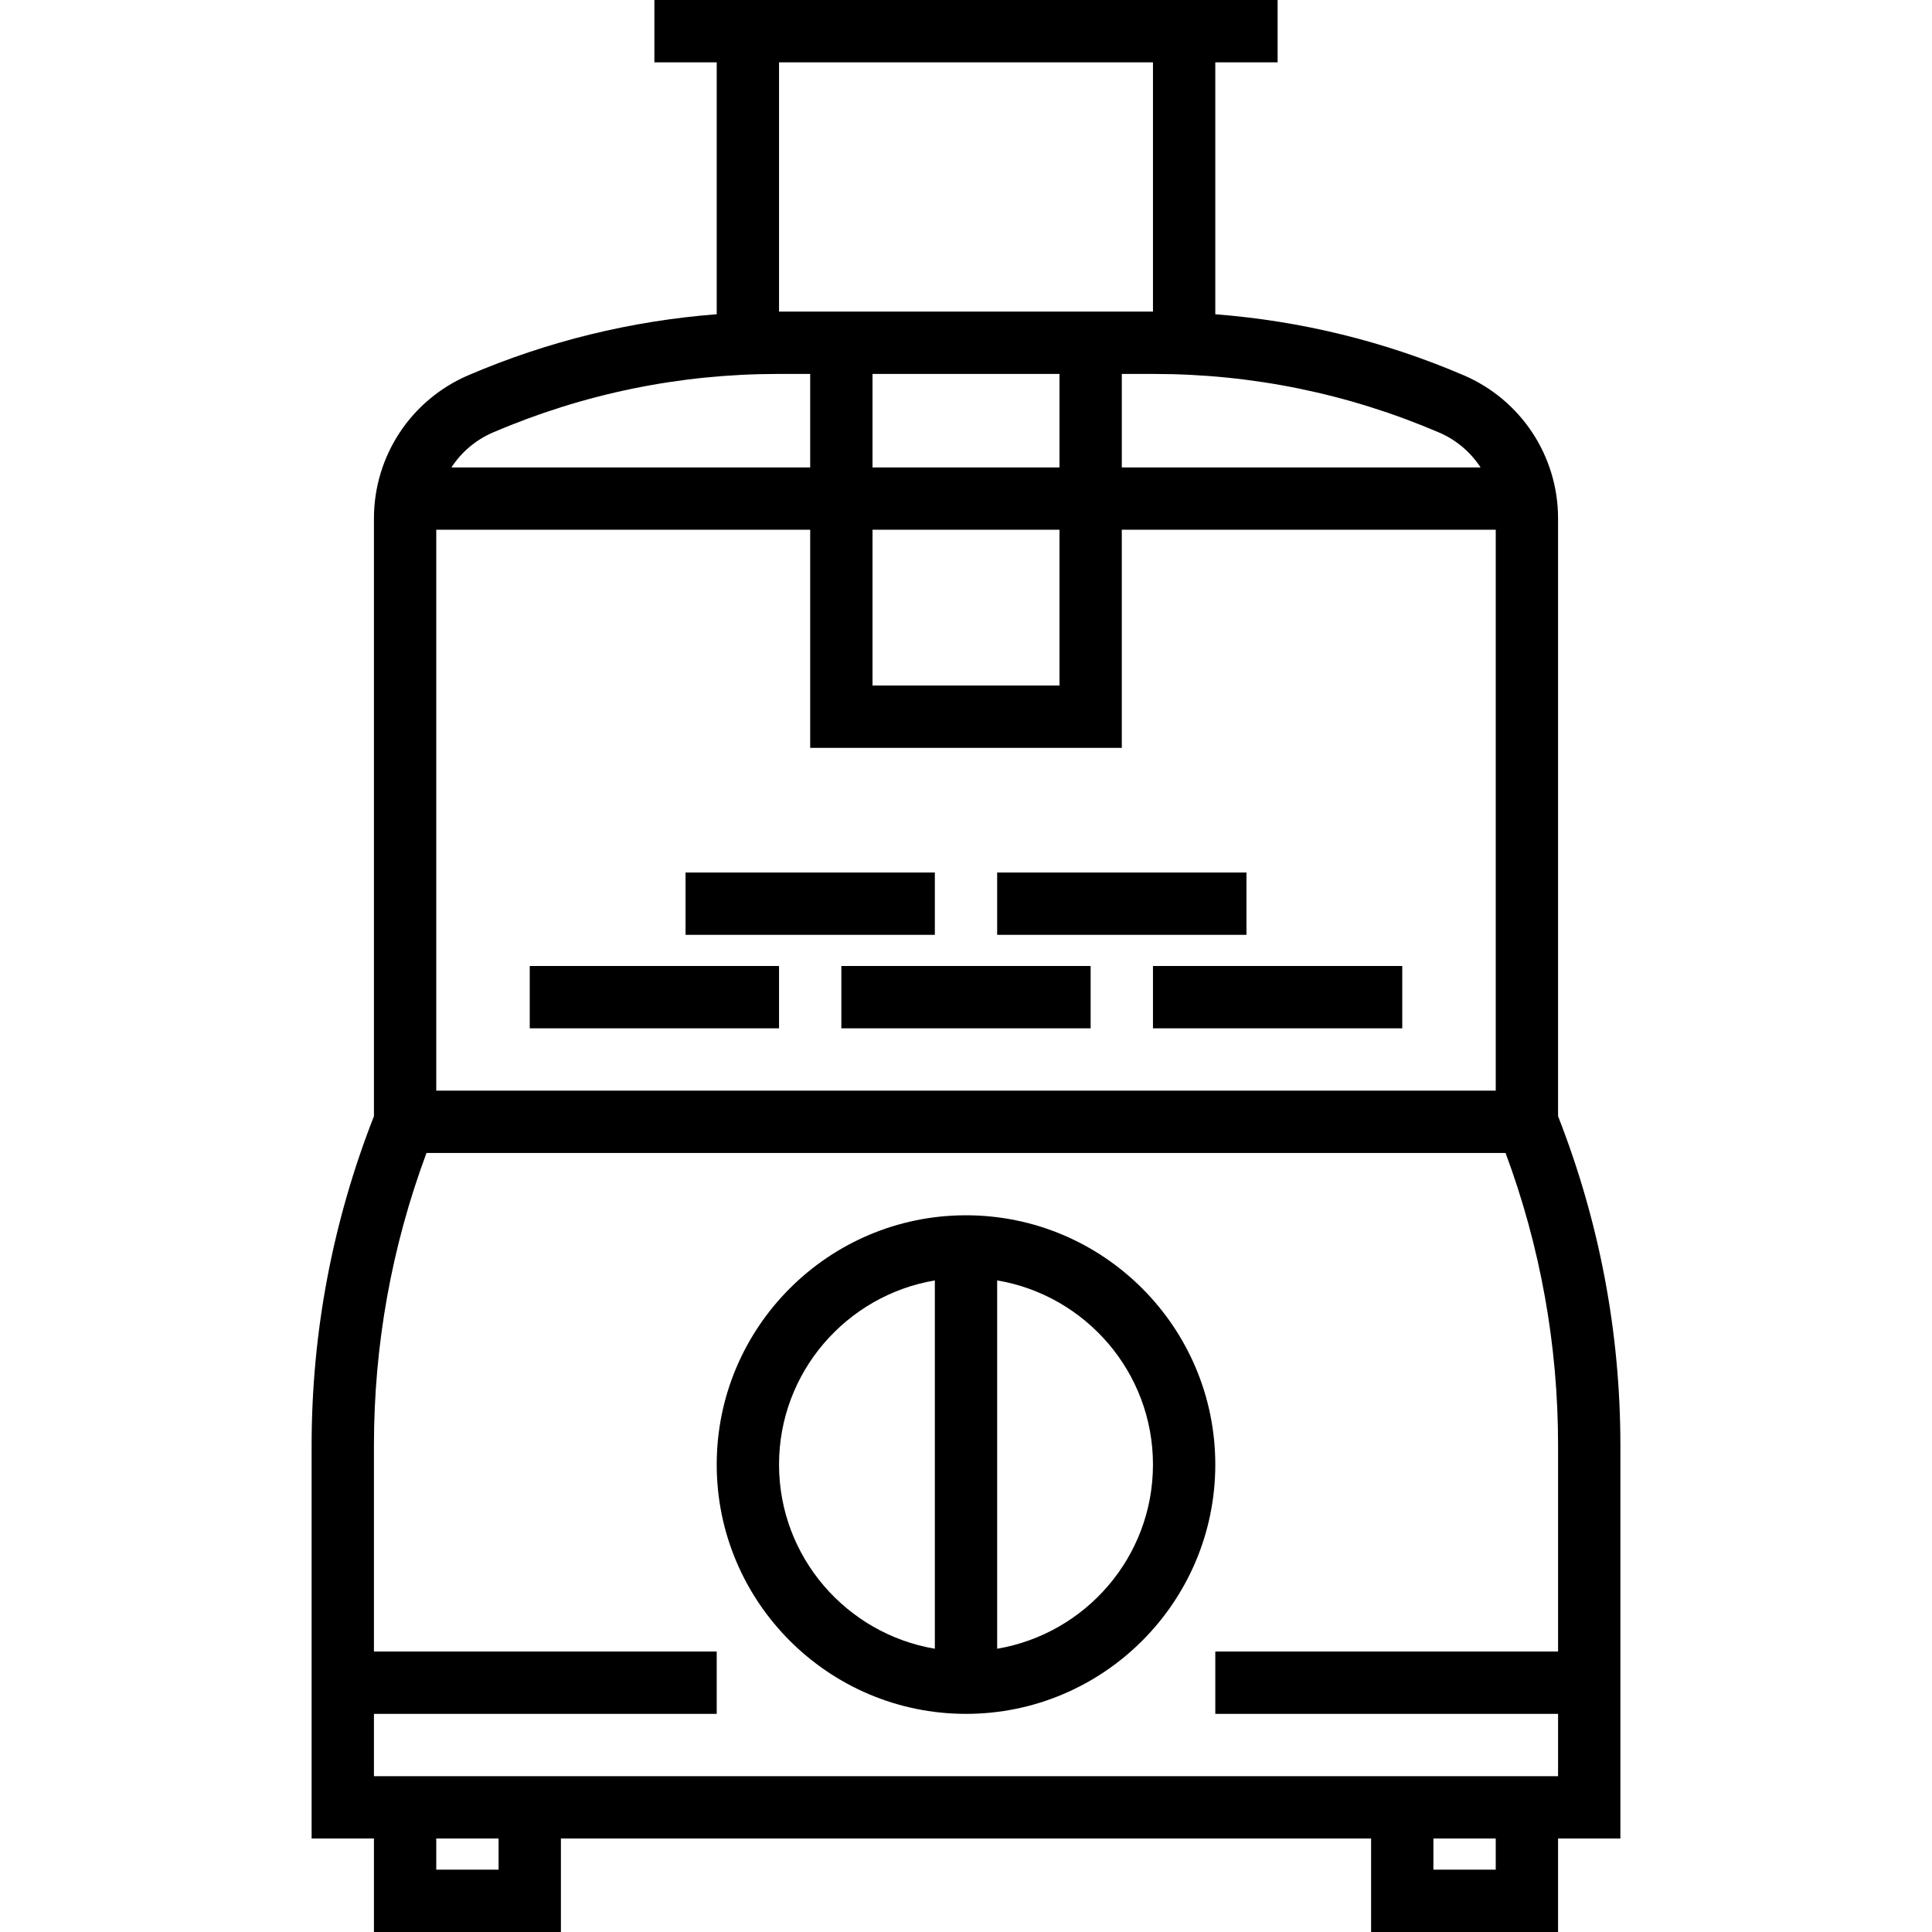 <?xml version="1.0" encoding="iso-8859-1"?>
<!-- Generator: Adobe Illustrator 19.0.0, SVG Export Plug-In . SVG Version: 6.00 Build 0)  -->
<svg version="1.1" id="Layer_1" xmlns="http://www.w3.org/2000/svg" xmlns:xlink="http://www.w3.org/1999/xlink" x="0px" y="0px"
	 viewBox="0 0 295.239 295.239" style="enable-background:new 0 0 295.239 295.239;" xml:space="preserve">
<g>
	<g>
		<g>
			<path d="M238.096,170.571V79.229c0-9.538-5.662-18.129-14.433-21.886c-12.148-5.21-24.881-8.305-37.948-9.319v-38.5h9.524V0
				h-9.524h-4.762h-66.667h-4.762h-9.523v9.524h9.524v38.495c-13.071,1.014-25.8,4.114-37.952,9.324
				C62.805,61.1,57.144,69.69,57.144,79.229v91.343c-6.305,16.09-9.524,33.01-9.524,50.31v60.071h9.524v14.286h28.571v-14.286
				h123.81v14.286h28.571v-14.286h9.524v-60.072C247.62,203.581,244.401,186.662,238.096,170.571z M219.91,66.095
				c2.658,1.138,4.834,3.019,6.343,5.334h-54.824V57.143h4.862C191.371,57.143,206.048,60.153,219.91,66.095z M119.048,9.524h57.143
				v38.095h-4.762h-47.619h-4.762V9.524z M133.334,71.429V57.143h28.571v14.286H133.334z M161.906,80.952v23.81h-28.571v-23.81
				H161.906z M75.32,66.095c13.862-5.943,28.538-8.952,43.619-8.952h4.871v14.286H68.987C70.495,69.114,72.667,67.233,75.32,66.095z
				 M66.667,80.952h57.143v33.333h47.619V80.952h57.143v85.714H66.667V80.952z M76.191,285.714h-9.524v-4.762h9.524V285.714z
				 M228.571,285.714h-9.524v-4.762h9.524V285.714z M238.097,252.381h-52.381v9.524h52.381v9.524h-28.572H85.714H57.144v-9.524
				h52.381v-9.524H57.144v-31.5c0-15.338,2.7-30.357,8.029-44.69h164.9c5.324,14.333,8.024,29.352,8.024,44.69V252.381z"/>
			<path d="M147.62,185.714c-21.005,0-38.095,17.09-38.095,38.095s17.09,38.095,38.095,38.095s38.095-17.09,38.095-38.095
				S168.625,185.714,147.62,185.714z M142.859,251.953c-13.491-2.282-23.81-14.015-23.81-28.143
				c0-14.129,10.319-25.862,23.81-28.143V251.953z M152.381,251.952v-56.286c13.49,2.276,23.81,14.01,23.81,28.143
				C176.191,237.942,165.872,249.671,152.381,251.952z"/>
			<rect x="80.953" y="147.619" width="38.095" height="9.524"/>
			<rect x="128.571" y="147.619" width="38.095" height="9.524"/>
			<rect x="176.191" y="147.619" width="38.095" height="9.524"/>
			<rect x="104.763" y="133.333" width="38.095" height="9.524"/>
			<rect x="152.381" y="133.333" width="38.095" height="9.524"/>
		</g>
	</g>
</g>
<g>
</g>
<g>
</g>
<g>
</g>
<g>
</g>
<g>
</g>
<g>
</g>
<g>
</g>
<g>
</g>
<g>
</g>
<g>
</g>
<g>
</g>
<g>
</g>
<g>
</g>
<g>
</g>
<g>
</g>
</svg>
